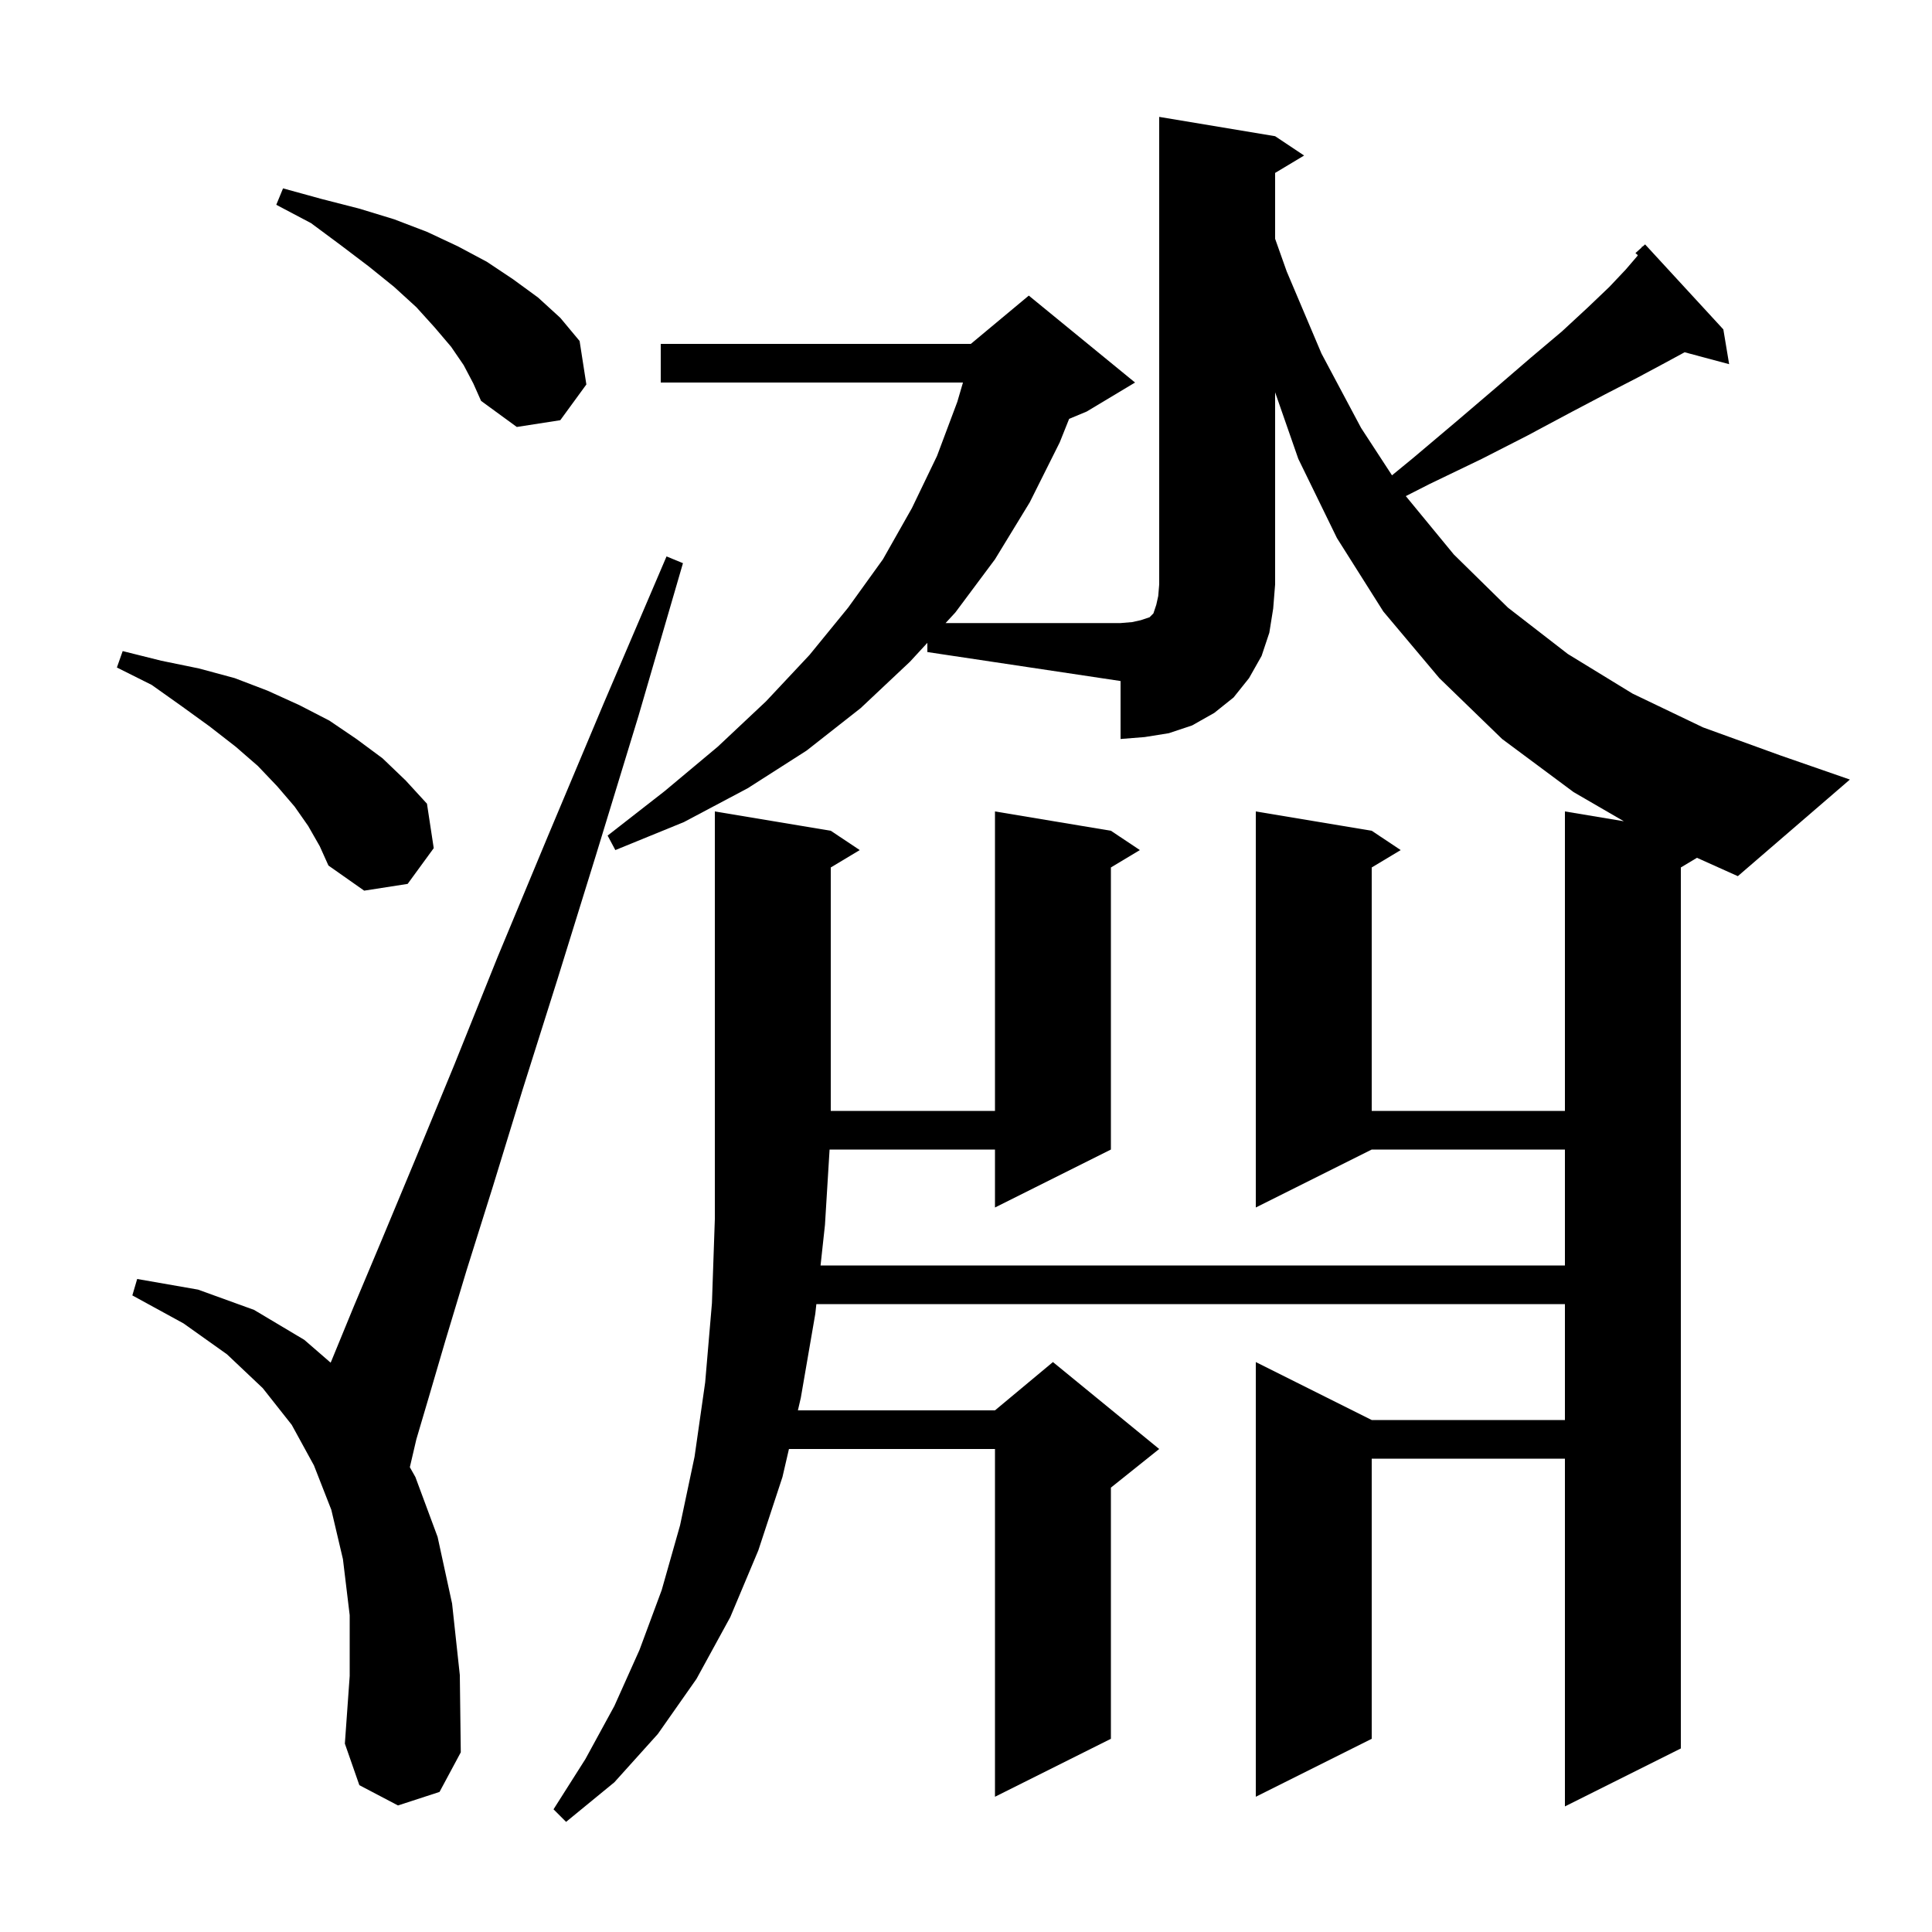 <svg xmlns="http://www.w3.org/2000/svg" xmlns:xlink="http://www.w3.org/1999/xlink" version="1.1" baseProfile="full" viewBox="0 0 200 200" width="200" height="200">
<g fill="black">
<path d="M 41.2 186.9 L 37.2 184.8 L 35.7 180.5 L 36.2 173.5 L 36.2 167.2 L 35.5 161.4 L 34.3 156.3 L 32.5 151.7 L 30.2 147.5 L 27.2 143.7 L 23.5 140.2 L 19.0 137.0 L 13.7 134.1 L 14.2 132.4 L 20.5 133.5 L 26.3 135.6 L 31.5 138.7 L 34.226 141.063 L 34.3 140.9 L 36.6 135.3 L 39.5 128.4 L 43.0 120.0 L 47.0 110.3 L 51.5 99.1 L 56.7 86.6 L 62.5 72.8 L 69.0 57.6 L 70.7 58.3 L 66.1 74.1 L 61.7 88.5 L 57.7 101.4 L 54.1 112.8 L 51.0 122.9 L 48.3 131.5 L 46.1 138.8 L 44.4 144.6 L 43.1 149.0 L 42.427 151.884 L 43.0 152.9 L 45.3 159.1 L 46.8 166.0 L 47.6 173.4 L 47.7 181.4 L 45.5 185.5 Z M 31.9 85.5 L 30.5 83.5 L 28.7 81.4 L 26.7 79.3 L 24.4 77.3 L 21.7 75.2 L 18.8 73.1 L 15.7 70.9 L 12.1 69.1 L 12.7 67.4 L 16.7 68.4 L 20.6 69.2 L 24.3 70.2 L 27.7 71.5 L 31.0 73.0 L 34.1 74.6 L 36.9 76.5 L 39.6 78.5 L 42.0 80.8 L 44.2 83.2 L 44.9 87.8 L 42.2 91.5 L 37.7 92.2 L 34.0 89.6 L 33.1 87.6 Z M 132.0 14.1 L 135.0 16.1 L 132.0 17.9 L 132.0 24.718 L 133.2 28.1 L 136.8 36.6 L 140.9 44.3 L 144.099 49.205 L 146.3 47.4 L 150.8 43.6 L 154.9 40.1 L 158.5 37.0 L 161.7 34.3 L 164.4 31.8 L 166.6 29.7 L 168.3 27.9 L 169.5 26.5 L 169.544 26.412 L 169.3 26.2 L 169.936 25.627 L 170.0 25.5 L 170.036 25.537 L 170.3 25.3 L 178.4 34.1 L 179.0 37.7 L 174.393 36.466 L 172.3 37.6 L 169.5 39.1 L 166.2 40.8 L 162.4 42.8 L 158.1 45.1 L 153.4 47.5 L 148.0 50.1 L 145.529 51.357 L 150.5 57.4 L 156.1 62.9 L 162.3 67.7 L 169.0 71.8 L 176.3 75.3 L 184.3 78.2 L 191.5 80.7 L 179.9 90.7 L 175.669 88.799 L 174.0 89.8 L 174.0 181.0 L 162.0 187.0 L 162.0 151.0 L 142.0 151.0 L 142.0 180.0 L 130.0 186.0 L 130.0 141.0 L 142.0 147.0 L 162.0 147.0 L 162.0 135.0 L 84.509 135.0 L 84.4 136.0 L 82.9 144.7 L 82.599 146.0 L 103.0 146.0 L 109.0 141.0 L 120.0 150.0 L 115.0 154.0 L 115.0 180.0 L 103.0 186.0 L 103.0 150.0 L 81.672 150.0 L 81.0 152.9 L 78.5 160.5 L 75.6 167.4 L 72.1 173.8 L 68.1 179.5 L 63.6 184.5 L 58.6 188.6 L 57.3 187.3 L 60.6 182.1 L 63.6 176.6 L 66.2 170.8 L 68.5 164.6 L 70.4 157.9 L 71.9 150.8 L 73.0 143.1 L 73.7 134.9 L 74.0 126.2 L 74.0 84.0 L 86.0 86.0 L 89.0 88.0 L 86.0 89.8 L 86.0 115.0 L 103.0 115.0 L 103.0 84.0 L 115.0 86.0 L 118.0 88.0 L 115.0 89.8 L 115.0 119.0 L 103.0 125.0 L 103.0 119.0 L 85.878 119.0 L 85.4 126.8 L 84.943 131.0 L 162.0 131.0 L 162.0 119.0 L 142.0 119.0 L 130.0 125.0 L 130.0 84.0 L 142.0 86.0 L 145.0 88.0 L 142.0 89.8 L 142.0 115.0 L 162.0 115.0 L 162.0 84.0 L 168.099 85.016 L 162.9 82.0 L 155.5 76.5 L 149.0 70.2 L 143.2 63.3 L 138.4 55.7 L 134.4 47.5 L 132.0 40.61 L 132.0 60.5 L 131.8 63.0 L 131.4 65.5 L 130.6 67.9 L 129.3 70.2 L 127.7 72.2 L 125.7 73.8 L 123.4 75.1 L 121.0 75.9 L 118.5 76.3 L 116.0 76.5 L 116.0 70.5 L 96.0 67.5 L 96.0 66.547 L 94.2 68.5 L 89.1 73.3 L 83.5 77.7 L 77.4 81.6 L 70.8 85.1 L 63.7 88.0 L 62.9 86.5 L 68.8 81.9 L 74.3 77.3 L 79.3 72.6 L 83.8 67.8 L 87.8 62.9 L 91.4 57.9 L 94.4 52.6 L 97.0 47.2 L 99.1 41.6 L 99.686 39.6 L 68.4 39.6 L 68.4 35.6 L 100.5 35.6 L 106.5 30.6 L 117.5 39.6 L 112.5 42.6 L 110.676 43.36 L 109.7 45.8 L 106.6 52.0 L 103.0 57.9 L 98.9 63.4 L 97.886 64.5 L 116.0 64.5 L 117.2 64.4 L 118.1 64.2 L 119.0 63.9 L 119.4 63.5 L 119.7 62.6 L 119.9 61.7 L 120.0 60.5 L 120.0 12.1 Z M 48.0 37.8 L 46.7 35.9 L 45.0 33.9 L 43.1 31.8 L 40.8 29.7 L 38.2 27.6 L 35.3 25.4 L 32.2 23.1 L 28.6 21.2 L 29.3 19.5 L 33.3 20.6 L 37.2 21.6 L 40.8 22.7 L 44.2 24.0 L 47.4 25.5 L 50.4 27.1 L 53.1 28.9 L 55.7 30.8 L 58.0 32.9 L 60.0 35.3 L 60.7 39.8 L 58.0 43.5 L 53.5 44.2 L 49.8 41.5 L 49.0 39.7 Z " />
</g>
</svg>
